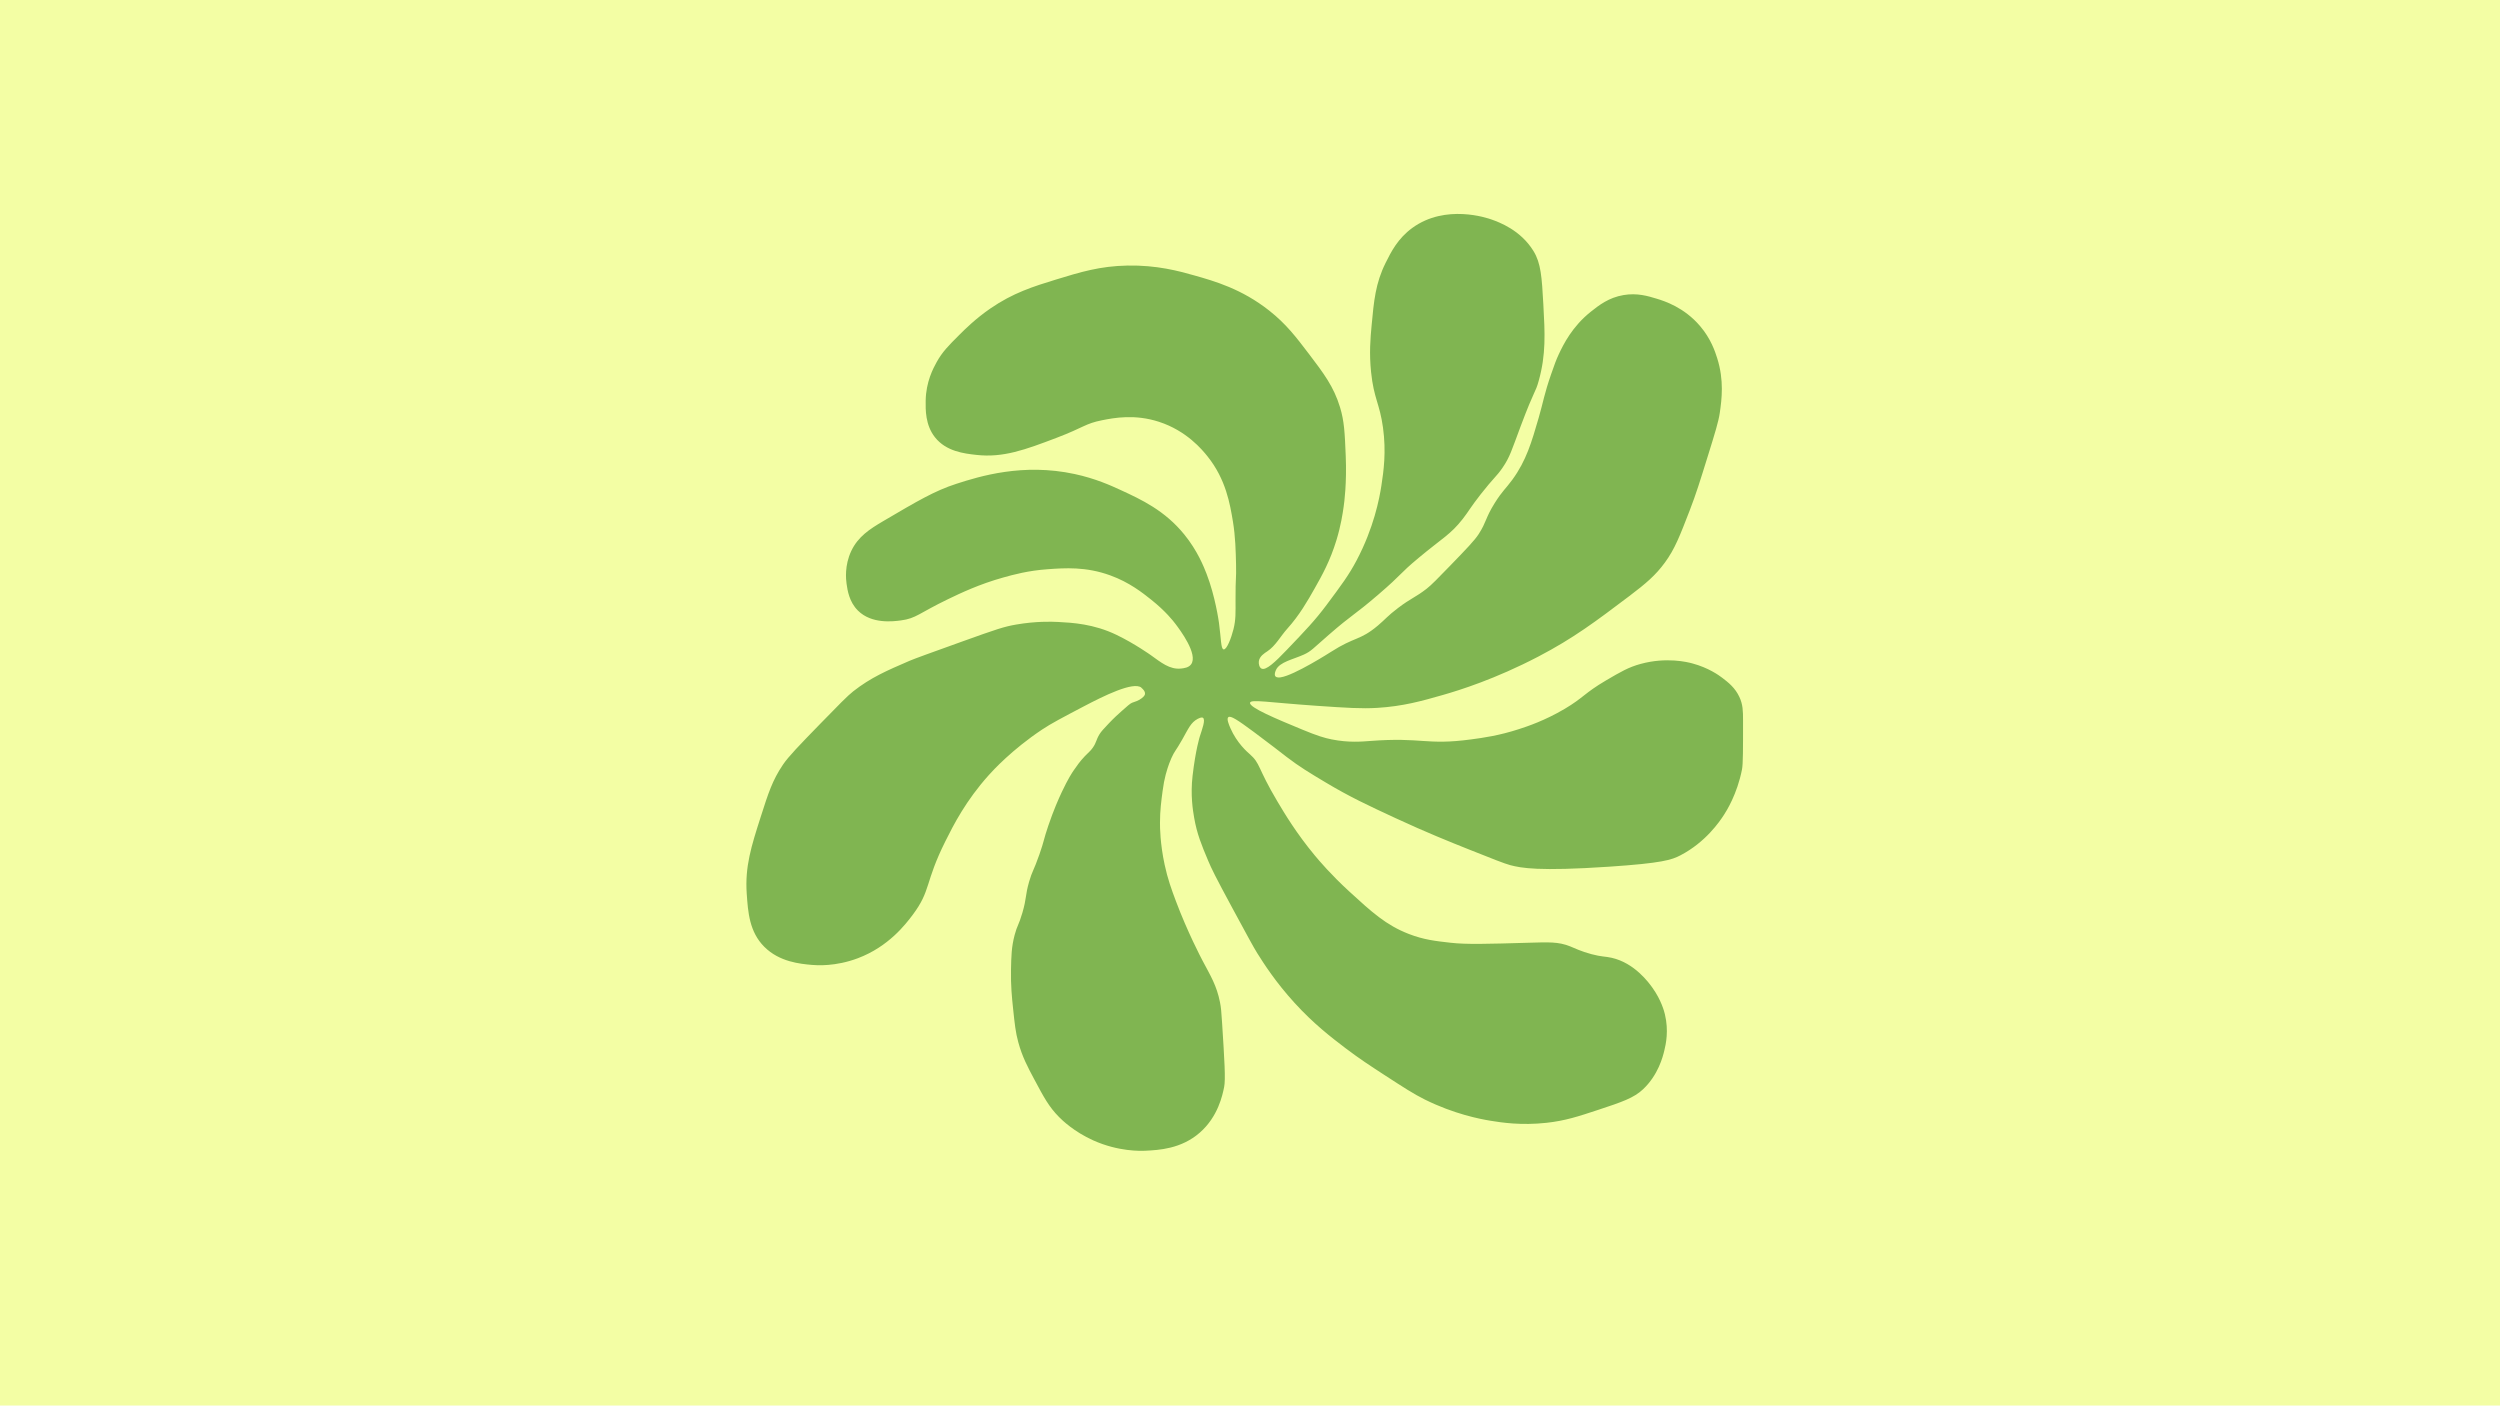<?xml version="1.0" encoding="UTF-8"?><svg id="Layer_1" xmlns="http://www.w3.org/2000/svg" width="1366" height="768" viewBox="0 0 1366 768"><defs><style>.cls-1{fill:#f3fea4;}.cls-2{fill:#80b551;}</style></defs><rect class="cls-1" width="1366" height="768"/><path class="cls-2" d="m623.64,375.8c.45.37,2.18,1.79,1.98,3.39-.06.47-.31,1.17-1.7,2.26-2.05,1.62-3.76,1.88-5.37,2.54-1.07.44-2.6,1.8-5.65,4.52-1.97,1.75-4.22,3.77-7.07,6.78-2.77,2.93-4.15,4.39-5.09,5.94-1.93,3.18-1.57,4.36-3.67,7.35-1.34,1.91-2.07,2.24-4.24,4.52-2.8,2.94-4.52,5.44-6.22,7.91-.7,1.01-3,4.42-6.5,11.87-1.71,3.64-4.44,9.78-7.35,18.37-2.66,7.85-2.14,7.91-4.81,15.55-3.26,9.34-3.9,8.89-5.65,14.98-2.2,7.67-1.26,8.66-3.67,16.96-2.01,6.9-2.8,6.7-4.24,12.15-1.73,6.55-1.83,11.54-1.98,18.94-.17,8.59.48,15.04,1.13,21.2.91,8.67,1.37,13.01,2.83,18.37,2.18,8.02,5.09,13.47,8.76,20.35,5.33,10,8.02,15.02,13.57,20.63,1.59,1.61,8.06,7.96,18.65,12.72,13.82,6.2,25.96,5.78,28.55,5.65,7.26-.36,19.47-.96,29.68-9.89,9.99-8.74,12.39-20.5,13.28-24.87.86-4.19.19-14.57-1.13-35.33-.4-6.24-.57-8.21-1.13-11.02-1.82-9.22-5.15-14.43-9.61-22.89-.71-1.35-8.21-15.66-14.42-32.22-2.44-6.52-4.51-12.12-6.22-20.07-2.47-11.5-2.55-20.36-2.54-22.89.01-6.79.71-11.98,1.41-17.24.52-3.86,1-6.39,1.7-9.04,1.28-4.88,2.79-8.33,3.11-9.04,1.81-4.07,2.24-3.63,5.94-10.18,3.44-6.09,4.68-9.3,8.48-11.31,1.98-1.05,2.64-.69,2.83-.57,1.56,1.06-.44,6.24-1.7,10.18,0,0-2.3,7.16-3.96,21.48-1.22,10.53.16,18.89.85,22.89,1.53,8.87,4.07,15,7.63,23.46,1.81,4.31,3.61,8.1,13.28,26,7.74,14.31,11.6,21.47,13.57,24.59,3.6,5.72,10.01,15.79,20.35,27.13,10.52,11.54,20.11,18.89,27.98,24.87,7.51,5.71,13.73,9.74,20.92,14.42,10.83,7.03,16.24,10.55,22.33,13.57,15.97,7.91,30.02,10.63,35.9,11.59,6.07.99,16.71,2.64,30.53,1.13,10.25-1.12,17.3-3.45,28.26-7.07,12.97-4.28,19.55-6.52,24.59-11.31,8.26-7.85,10.73-17.6,11.59-21.2.81-3.36,2.48-10.7.28-19.79-.32-1.34-1.92-7.63-6.78-14.42-1.91-2.67-9.71-13.55-22.33-16.39-3.6-.81-5.33-.46-11.02-1.98-5.68-1.52-9.1-3.24-11.59-4.24-6.49-2.61-11.69-2.31-23.18-1.98-22.31.65-33.46.97-42.11,0-8.31-.93-14.75-1.65-22.89-4.81-12.46-4.82-20.28-11.98-32.5-23.18-9.94-9.1-16.58-16.94-18.94-19.79-9.95-11.99-16.36-22.69-20.35-29.4-11.2-18.84-9.11-20.63-15.26-26-1.09-.95-6.89-5.9-10.46-14.13-.84-1.95-2.16-5.05-1.13-5.94,1.21-1.05,5.09,1.5,14.13,8.2,8.78,6.5,14.66,11.17,17.81,13.57,7.04,5.37,12.36,8.56,21.2,13.85,13.28,7.95,23.4,12.65,38.16,19.5,16.83,7.81,29.9,13.05,40.42,17.24,12.8,5.1,19.2,7.65,22.33,8.48,5.93,1.56,15.33,3.45,53.99.85,29.14-1.96,34.23-3.73,39.01-6.22,13.87-7.22,21.45-18.53,23.74-22.05,1.35-2.07,7.25-11.35,9.89-24.87.59-3.01.58-10.96.57-26.85,0-5.03-.06-8.59-1.98-12.72-2.35-5.07-6.1-8-9.33-10.46-1.9-1.45-7.58-5.54-16.39-7.91-2.57-.69-14.11-3.59-28.26.28-6.63,1.81-10.86,4.3-18.94,9.04-11.91,7-12.2,9.4-22.61,15.55-10.85,6.4-20.23,9.51-24.87,11.02-10.9,3.55-19.46,4.74-26.29,5.65-24.76,3.32-26.44-1.34-55.12.85-4.48.34-11.64,1-20.92-.85-4.06-.81-7.93-1.98-16.11-5.37-13.88-5.74-29.26-12.11-28.55-14.7.54-1.97,9.93-.13,36.46,1.7,16.19,1.11,24.46,1.66,33.07,1.13,13.99-.86,24.07-3.68,35.9-7.07,9.08-2.6,28.65-8.72,52.01-20.92,19.32-10.09,31.34-19.17,49.75-33.07,9.14-6.91,14.39-11.38,19.5-18.37,5.38-7.35,8.11-14.42,13.57-28.55,3.41-8.82,5.57-15.77,9.89-29.68,3.88-12.47,5.83-18.81,6.5-23.46,1.07-7.44,2.44-17.78-1.41-29.96-1.17-3.69-3.42-10.58-9.33-17.52-8.72-10.26-19.45-13.68-23.74-14.98-4.85-1.47-10.66-3.24-18.09-1.98-8.13,1.38-13.42,5.57-17.81,9.04-10.27,8.14-15.05,17.95-17.52,23.18-1.51,3.19-2.42,5.8-4.24,11.02-3.78,10.86-4.31,15.21-6.78,23.74-3.88,13.4-6.82,23.53-14.42,33.92-3.57,4.88-5.59,6.29-9.61,12.72-5.25,8.41-4.36,10.09-8.76,16.96-2.2,3.43-6.68,8.08-15.55,17.24-6.82,7.05-10.29,10.62-13,12.72-6.03,4.67-8.39,5.03-15.55,10.46-5.69,4.31-6.85,6.1-11.02,9.61-9.9,8.32-12.4,5.87-25.72,14.42,0,0-20,12.83-27.42,13.85-.55.08-2.14.29-2.83-.57-.79-.98.04-2.84.28-3.39,2-4.5,9.34-5.78,15.26-8.48,4-1.82,4.86-3.16,13.57-10.74,13.49-11.74,13.4-10.25,27.13-22.05,13.82-11.87,10.69-10.6,22.05-20.07,13.09-10.91,17.31-12.64,24.03-21.2,3.39-4.33,3.97-6,9.89-13.57,7.13-9.11,8.49-9.5,11.87-14.42,4.08-5.93,4.98-9.53,9.89-22.61,7.97-21.22,7.95-17.93,9.89-24.87,4.05-14.46,3.41-26.07,2.54-41.83-.82-14.91-1.31-22.5-5.37-29.11-7.11-11.58-18.87-15.8-22.89-17.24-2.4-.86-25.1-8.61-43.25,4.52-8.02,5.81-11.7,13.19-14.7,19.22-5.49,11.03-6.39,20.78-7.63,34.2-.66,7.09-1.35,15.05-.28,25.44,1.49,14.47,4.69,17.13,6.5,30.24,1.85,13.4.33,23.92-.85,31.66-1.11,7.3-4.17,23.2-13.57,40.98-4.25,8.05-8.3,13.47-16.39,24.31-6.32,8.46-11.47,13.84-21.76,24.59-6.31,6.59-11.41,11.49-13.85,10.18-1.15-.62-1.59-2.55-1.41-3.96.34-2.79,3.22-4.52,4.52-5.37,4.63-3.04,7.31-8.32,11.02-12.44,6.7-7.44,11.08-15.16,14.98-22.05,4-7.06,8.41-14.95,11.87-26.29,2.45-8.04,3.39-14.4,3.96-18.37.32-2.26,1.75-12.65,1.13-27.7-.52-12.59-.78-18.88-3.11-26.57-3.43-11.31-8.96-18.58-16.96-29.11-7.04-9.26-12.47-16.41-21.76-23.74-15.07-11.89-29.94-16.1-40.98-19.22-8.34-2.36-20.39-5.67-36.46-5.37-15.01.28-25.7,3.56-39.01,7.63-12.41,3.8-23.53,7.31-35.9,15.83-7.98,5.5-13.73,11.19-16.96,14.42-5.9,5.89-9.28,9.26-12.44,14.98-1.78,3.22-5.77,10.65-5.94,20.92-.08,4.99-.22,13.36,5.09,20.07,6.13,7.76,16.02,8.87,22.61,9.61,14.6,1.64,26.57-2.77,43.81-9.33,15.12-5.75,15.52-7.75,24.87-9.61,6.65-1.33,17.92-3.43,31.09.85,15.14,4.92,23.67,15.31,26.57,18.94,10.03,12.56,12.25,25.97,13.85,35.61,1.35,8.18,1.53,16.15,1.7,23.46.19,8.46-.32,6.17-.28,19.22.02,7.15.19,10.82-1.13,16.11-1.17,4.69-3.65,11.27-5.37,11.02-1.55-.22-1.37-5.79-2.54-14.42-.13-.95-2.04-14.59-6.78-26.85-1.5-3.87-4.95-12.61-12.15-21.48-10.71-13.2-23.56-19.14-34.77-24.31-5.41-2.5-13.79-6.31-25.16-8.76-28.29-6.1-51.89,1.22-64.73,5.37-11.71,3.79-21.09,9.31-39.85,20.35-7.44,4.38-13.81,8.49-17.52,16.39-3.7,7.89-2.87,15.52-2.54,17.81.51,3.6,1.42,9.92,6.22,14.7,7.51,7.46,19.29,5.92,23.46,5.37,8.41-1.1,9.78-3.91,25.72-11.59,7.07-3.41,17.18-8.22,30.24-11.87,5.64-1.58,13.61-3.76,24.31-4.52,9.33-.67,20.82-1.49,34.2,3.39,10.41,3.8,17.45,9.4,22.33,13.28,7.83,6.24,11.99,11.57,13.28,13.28,2.34,3.09,12.54,16.61,8.48,22.05-1.34,1.79-3.76,2.07-5.37,2.26-6.29.73-11.15-3.41-16.68-7.35,0,0-8.77-6.25-18.65-11.02-12.52-6.05-24.22-6.66-31.94-7.07-3.77-.2-12.24-.43-22.89,1.41-6.62,1.14-10.66,2.49-29.68,9.33-17.22,6.19-25.88,9.31-28.55,10.46-12.65,5.46-21.18,9.15-30.81,16.68-3.12,2.44-8.01,7.47-17.81,17.52-11.68,12-17.58,18.09-20.63,22.61-5.75,8.53-7.98,15.48-12.15,28.55-5.09,15.9-8.64,27.03-7.63,41.83.7,10.18,1.43,20.93,9.61,29.11,8.29,8.29,19.59,9.31,26,9.89,2.53.23,12.86.98,25.16-3.67,16.66-6.3,25.93-18.36,29.96-23.74,10.07-13.45,6.46-17.37,17.81-40.14,4.49-9,11.16-22.16,23.74-36.18,2.31-2.57,12.61-13.86,29.11-24.87,4.96-3.31,10.94-6.45,22.89-12.72,10.49-5.5,27.01-13.75,31.37-10.18v.07Z"/></svg>